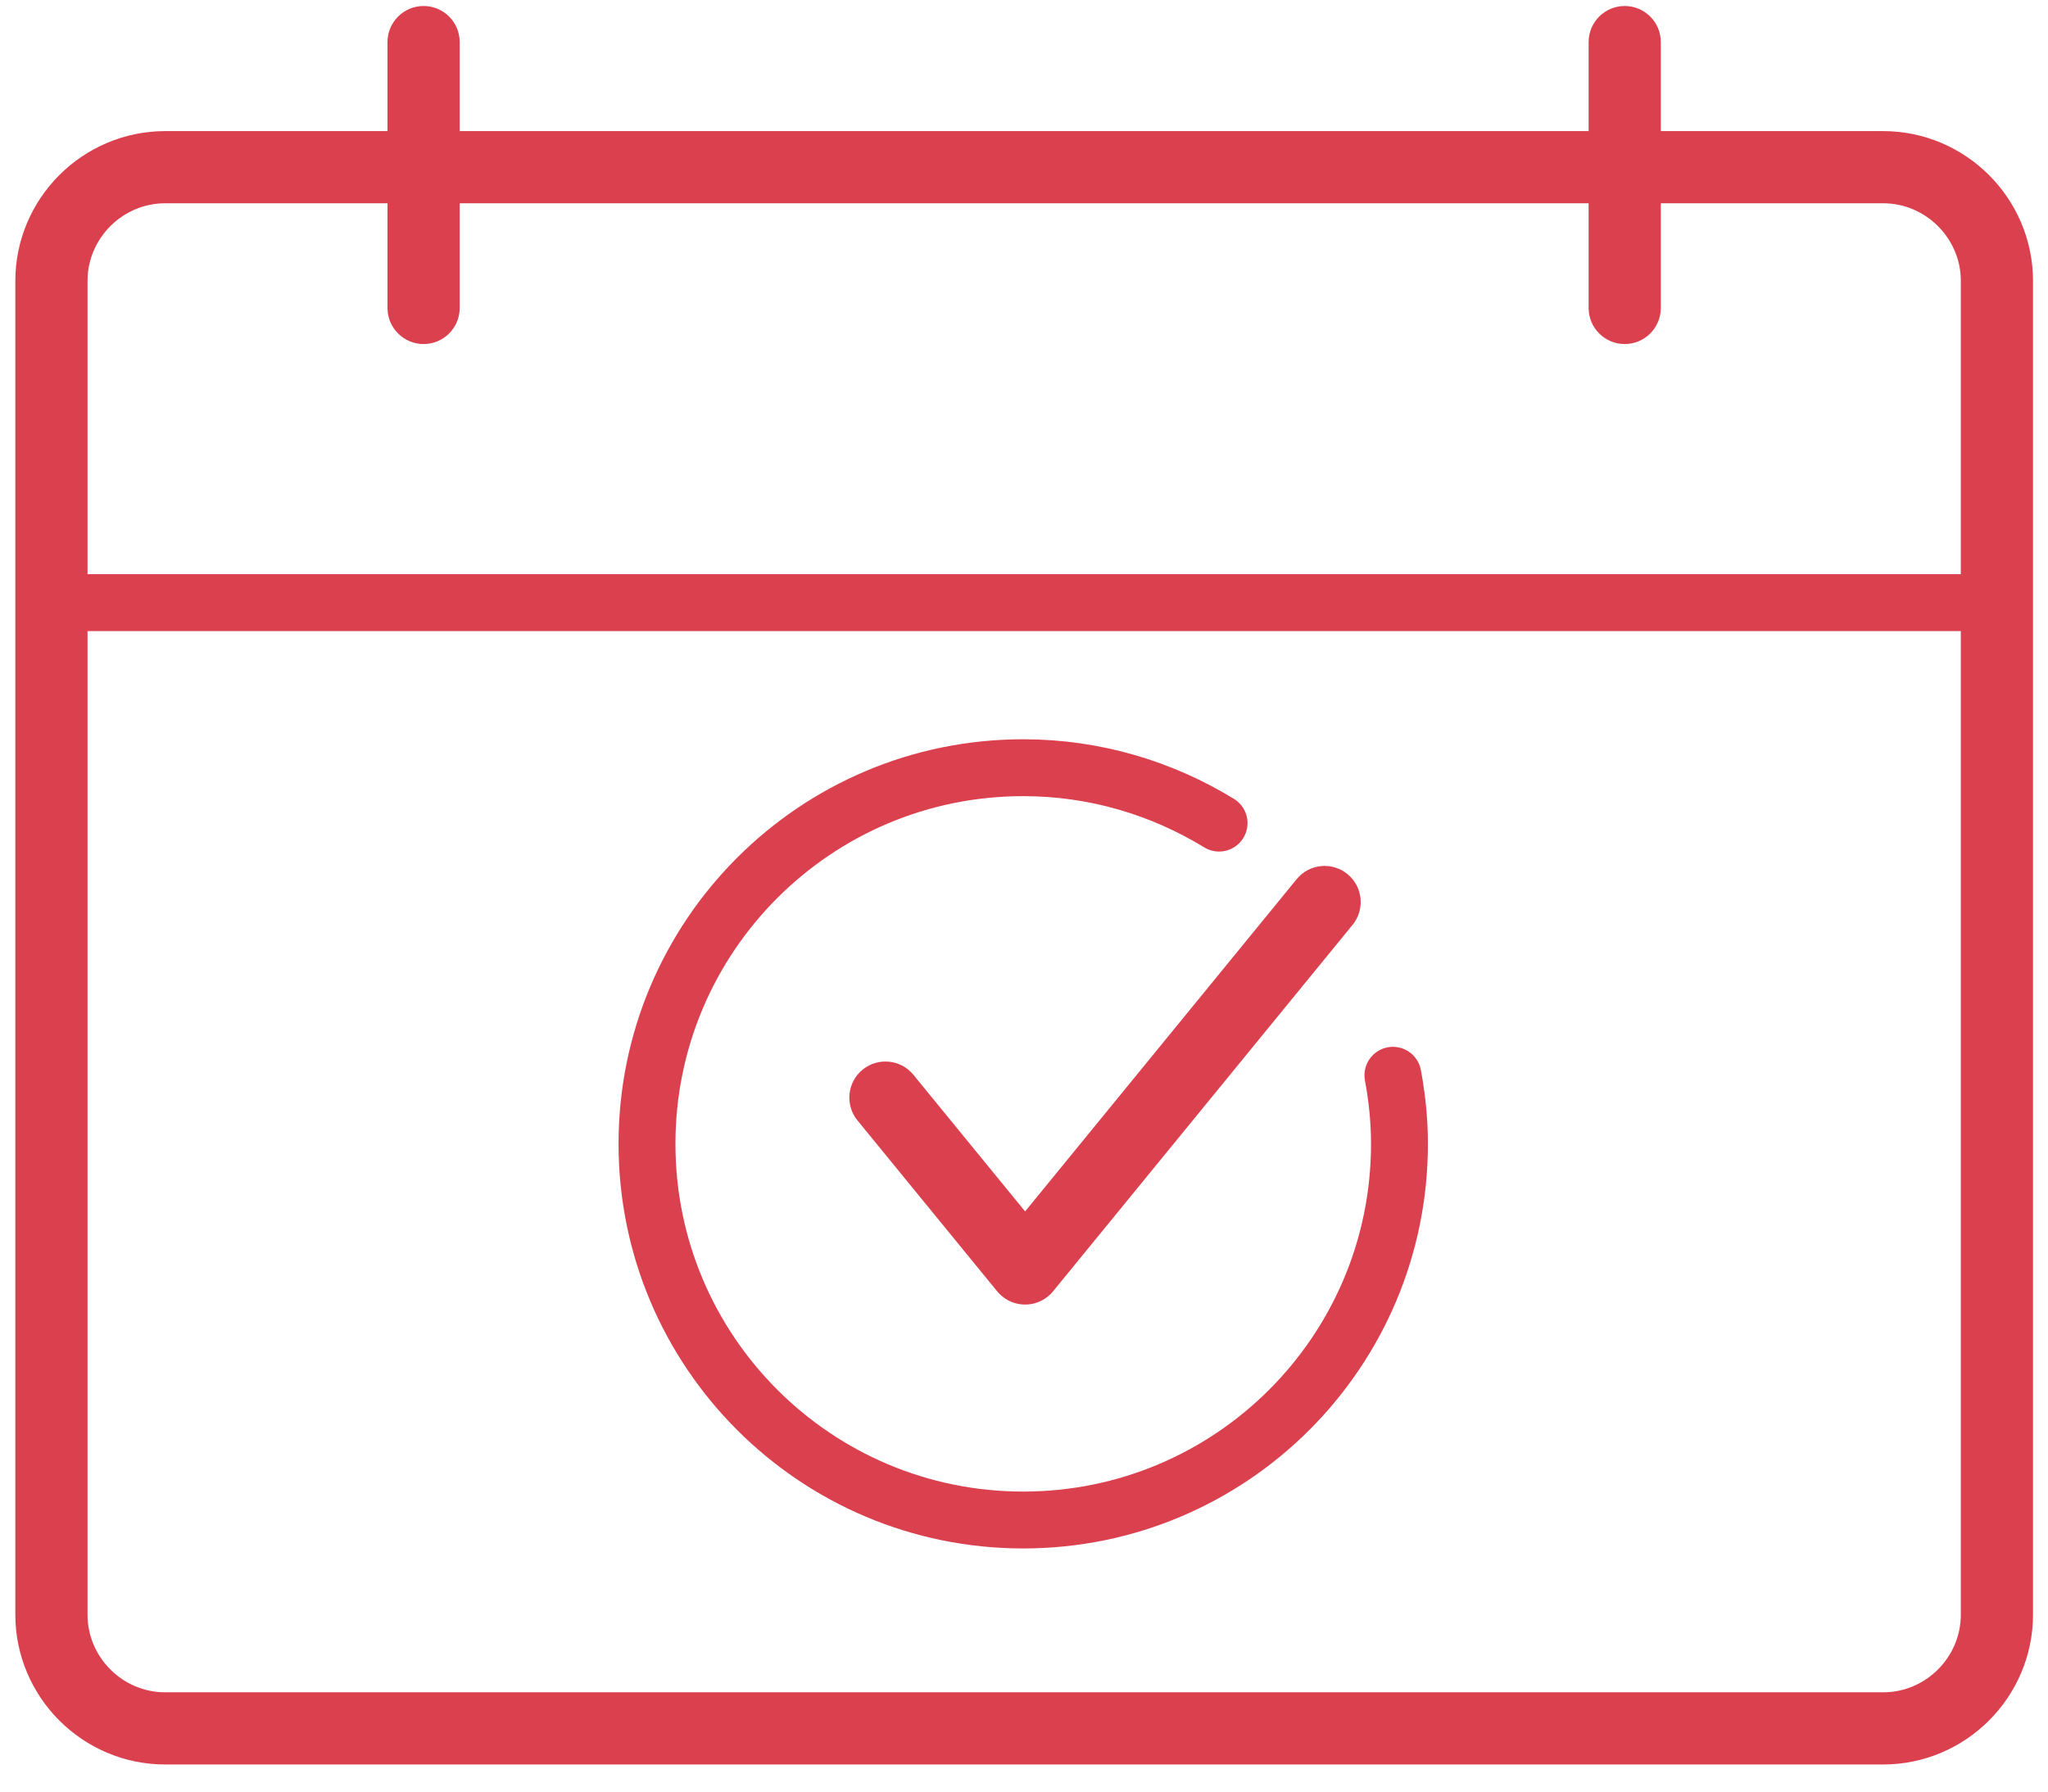 <svg width="72" height="63" viewBox="0 0 72 63" fill="none" xmlns="http://www.w3.org/2000/svg">
<path fill-rule="evenodd" clip-rule="evenodd" d="M70.204 56.778C70.204 58.978 68.404 60.778 66.204 60.778H5.808C3.608 60.778 1.808 58.978 1.808 56.778V9.879C1.808 7.679 3.608 5.879 5.808 5.879H66.204C68.404 5.879 70.204 7.679 70.204 9.879V56.778Z" stroke="#DA404E" stroke-width="2.538" stroke-linecap="round" stroke-linejoin="round"/>
<path d="M42.858 28.944C40.85 27.716 38.499 26.996 35.973 26.996C28.668 26.996 22.746 32.918 22.746 40.223C22.746 47.528 28.668 53.45 35.973 53.45C43.278 53.45 49.2 47.528 49.2 40.223C49.2 39.398 49.115 38.594 48.97 37.811" stroke="#DA404E" stroke-width="2" stroke-linecap="round" stroke-linejoin="round"/>
<path d="M35.056 43.802C34.613 44.345 34.693 45.144 35.236 45.588C35.779 46.031 36.578 45.951 37.022 45.408L35.056 43.802ZM47.551 32.522C47.994 31.979 47.914 31.18 47.371 30.736C46.828 30.293 46.029 30.373 45.585 30.916L47.551 32.522ZM35.056 45.408C35.5 45.951 36.299 46.031 36.842 45.588C37.385 45.144 37.465 44.345 37.022 43.802L35.056 45.408ZM32.112 37.794C31.668 37.251 30.869 37.171 30.326 37.614C29.783 38.058 29.703 38.857 30.146 39.4L32.112 37.794ZM37.022 45.408L47.551 32.522L45.585 30.916L35.056 43.802L37.022 45.408ZM37.022 43.802L32.112 37.794L30.146 39.4L35.056 45.408L37.022 43.802Z" fill="#DA404E"/>
<path d="M1.808 21.191H70.204" stroke="#DA404E" stroke-width="2" stroke-linecap="round" stroke-linejoin="round"/>
<path d="M16.161 1.48C16.161 0.779 15.593 0.211 14.892 0.211C14.191 0.211 13.623 0.779 13.623 1.48H16.161ZM13.623 10.829C13.623 11.53 14.191 12.098 14.892 12.098C15.593 12.098 16.161 11.53 16.161 10.829H13.623ZM58.388 1.48C58.388 0.779 57.82 0.211 57.119 0.211C56.418 0.211 55.85 0.779 55.85 1.48H58.388ZM55.85 10.829C55.85 11.53 56.418 12.098 57.119 12.098C57.82 12.098 58.388 11.53 58.388 10.829H55.85ZM13.623 1.48V10.829H16.161V1.48H13.623ZM55.85 1.48V10.829H58.388V1.48H55.85Z" fill="#DA404E"/>
</svg>
